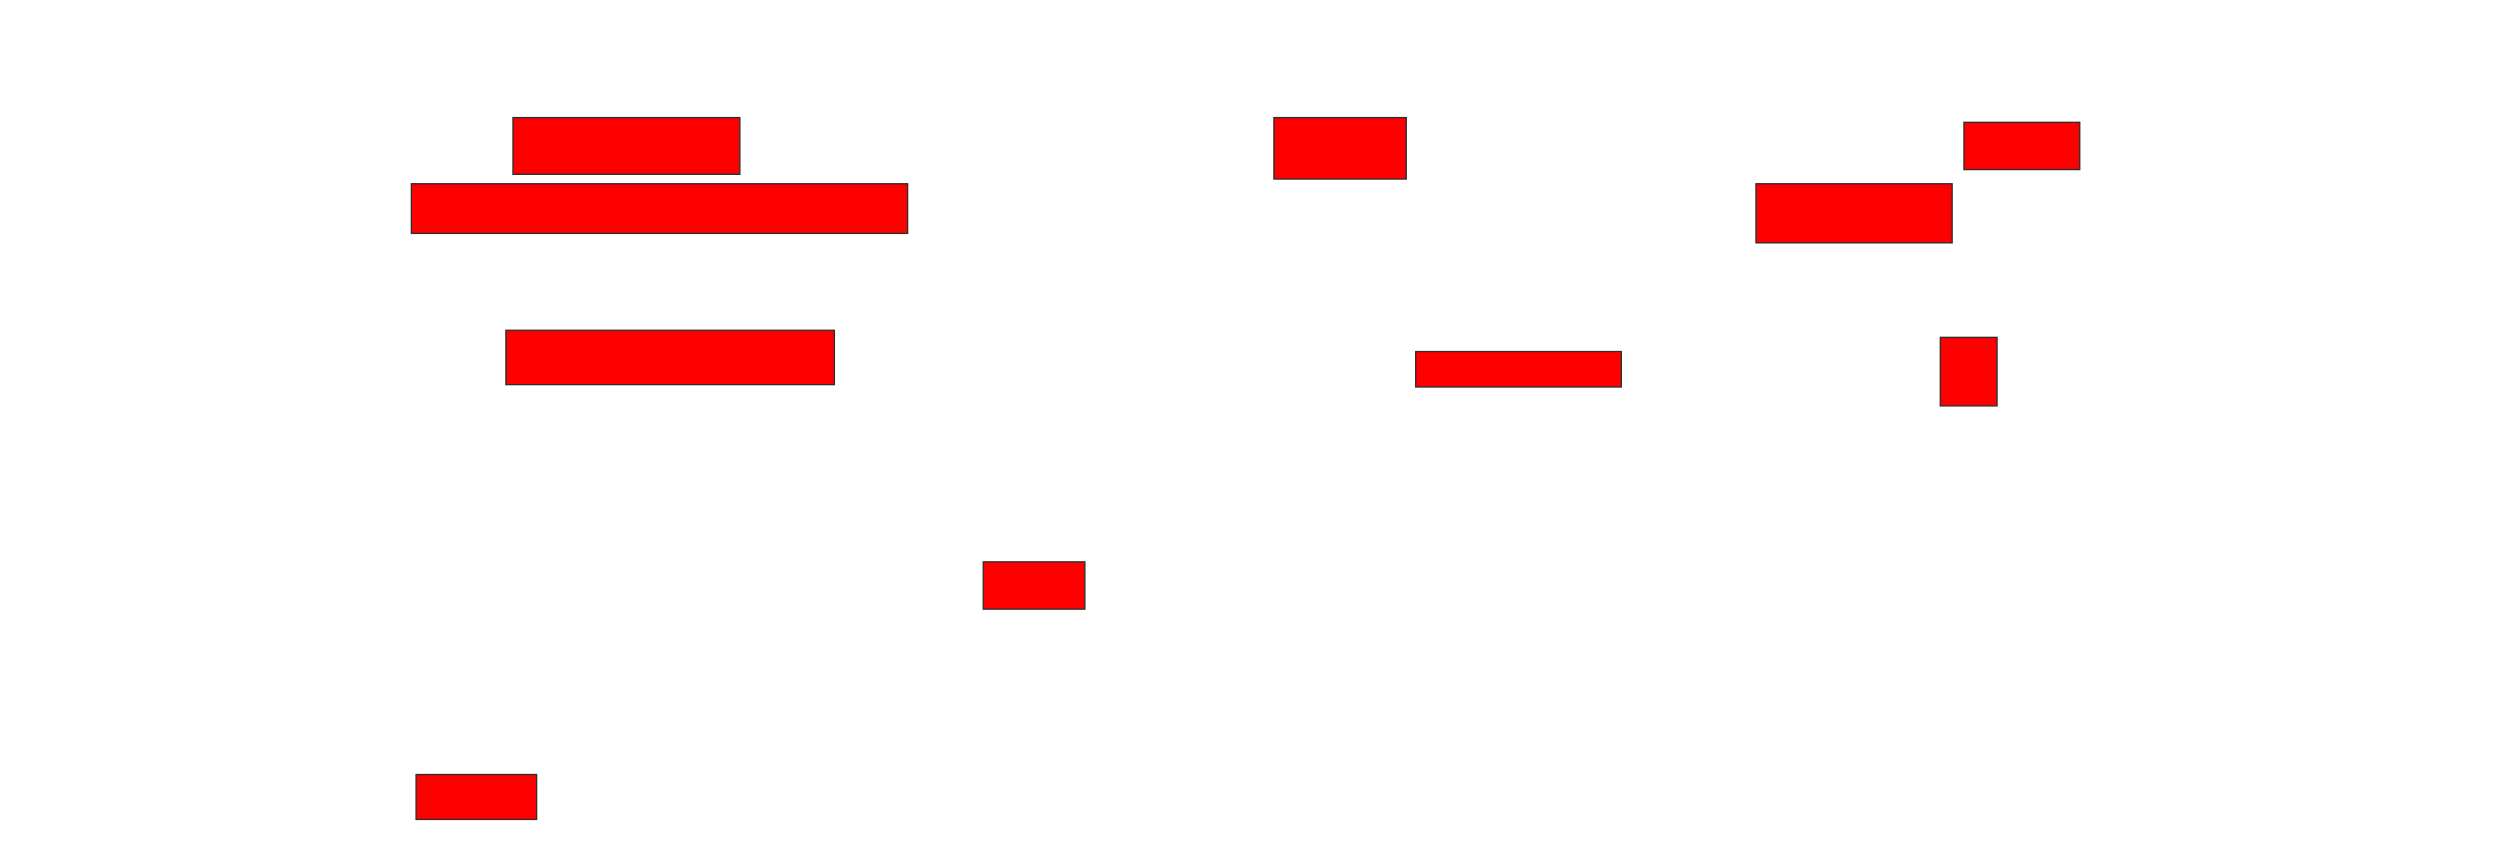 <svg xmlns="http://www.w3.org/2000/svg" width="1856" height="632">
 <!-- Created with Image Occlusion Enhanced -->
 <g>
  <title>Labels</title>
 </g>
 <g>
  <title>Masks</title>
  <rect id="98eae767f46548b29a666d9366001c6e-oa-1" height="45.614" width="98.246" y="87.298" x="945.754" stroke="#2D2D2D" fill="#ff0000"/>
  <rect id="98eae767f46548b29a666d9366001c6e-oa-2" height="35.088" width="85.965" y="90.807" x="1458.035" stroke="#2D2D2D" fill="#ff0000"/>
  <rect id="98eae767f46548b29a666d9366001c6e-oa-3" height="36.842" width="368.421" y="136.421" x="305.403" stroke="#2D2D2D" fill="#ff0000"/>
  <rect id="98eae767f46548b29a666d9366001c6e-oa-4" height="43.86" width="145.614" y="136.421" x="1303.649" stroke="#2D2D2D" fill="#ff0000"/>
  <rect id="98eae767f46548b29a666d9366001c6e-oa-5" height="42.105" width="168.421" y="87.298" x="380.842" stroke="#2D2D2D" fill="#ff0000"/>
  <rect id="98eae767f46548b29a666d9366001c6e-oa-6" height="40.351" width="243.86" y="245.193" x="375.579" stroke="#2D2D2D" fill="#ff0000"/>
  <rect id="98eae767f46548b29a666d9366001c6e-oa-7" height="26.316" width="152.632" y="260.982" x="1051.017" stroke="#2D2D2D" fill="#ff0000"/>
  <rect id="98eae767f46548b29a666d9366001c6e-oa-8" height="50.877" width="42.105" y="250.456" x="1440.491" stroke="#2D2D2D" fill="#ff0000"/>
  <rect id="98eae767f46548b29a666d9366001c6e-oa-9" height="35.088" width="75.439" y="417.123" x="729.965" stroke="#2D2D2D" fill="#ff0000"/>
  <rect id="98eae767f46548b29a666d9366001c6e-oa-10" height="33.333" width="89.474" y="575.018" x="308.912" stroke="#2D2D2D" fill="#ff0000"/>
 </g>
</svg>